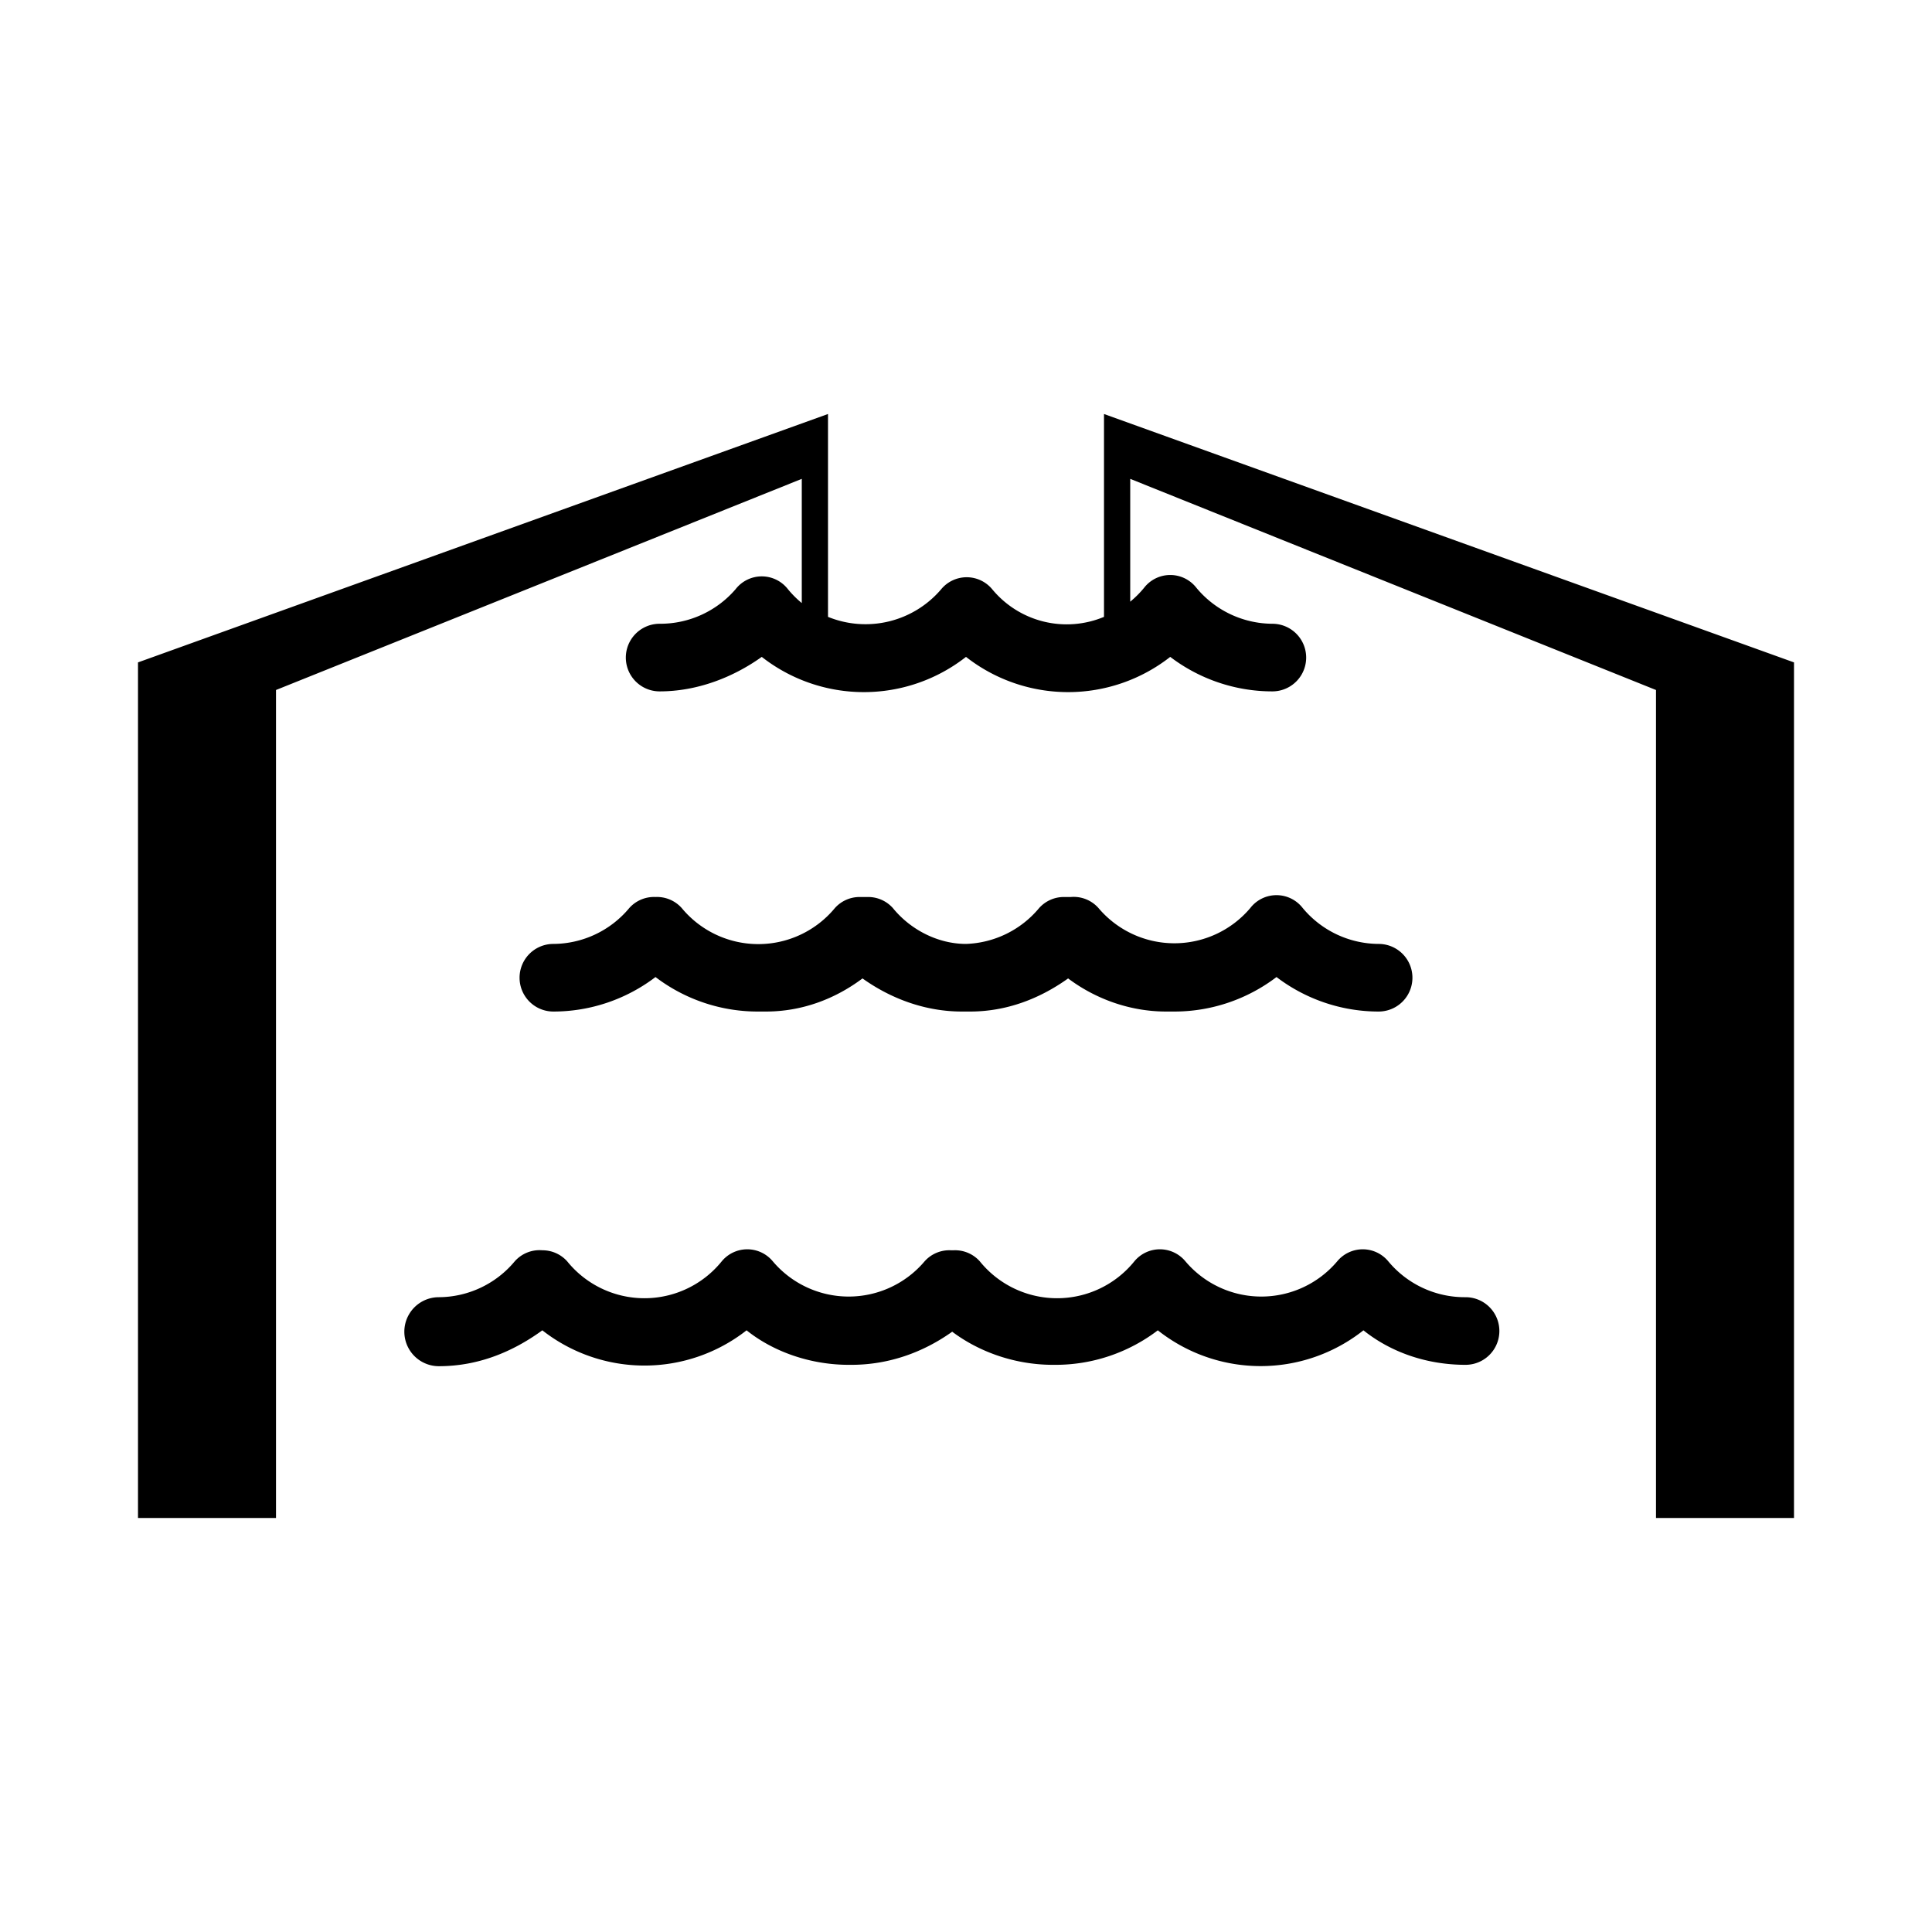 <svg xmlns="http://www.w3.org/2000/svg" viewBox="0 0 14 14">
  <path d="M6 3L1 4.8V11h1V5l3.81-1.53v.9a.73.73 0 0 1-.1-.1.24.24 0 0 0-.38 0 .72.72 0 0 1-.55.25.24.24 0 0 0 0 .49c.27 0 .53-.1.74-.25a1.2 1.2 0 0 0 1.48 0 1.2 1.2 0 0 0 1.48 0c.21.16.47.25.74.25a.24.24 0 0 0 0-.49.72.72 0 0 1-.55-.26.24.24 0 0 0-.38 0 .73.73 0 0 1-.1.1v-.89L12 5v6h1V4.8L8 3v1.47a.7.7 0 0 1-.81-.2.24.24 0 0 0-.37 0 .72.72 0 0 1-.82.2zM4.75 6.5a.24.24 0 0 0-.19.08.72.72 0 0 1-.55.26.24.24 0 0 0 0 .49c.27 0 .53-.09.74-.25.21.16.47.25.74.25h.06c.26 0 .5-.09.7-.24.21.15.46.24.72.24h.06c.26 0 .5-.09.71-.24.2.15.45.24.71.24h.06c.27 0 .53-.09.74-.25.21.16.47.25.74.25a.24.24 0 0 0 0-.49.72.72 0 0 1-.55-.26.24.24 0 0 0-.38 0 .72.72 0 0 1-1.1 0 .24.24 0 0 0-.2-.08h-.02-.03a.24.24 0 0 0-.18.08.72.72 0 0 1-.53.26c-.2 0-.4-.1-.53-.26a.24.24 0 0 0-.18-.08h-.06a.24.24 0 0 0-.18.08.72.72 0 0 1-1.11 0 .24.24 0 0 0-.19-.08zm-.82 2.56a.24.24 0 0 0-.2.08.72.72 0 0 1-.55.26.24.24 0 0 0 0 .5c.28 0 .53-.1.75-.26a1.2 1.2 0 0 0 1.48 0c.2.16.47.25.74.25h.02c.27 0 .52-.09.73-.24.2.15.46.24.73.24h.02c.27 0 .53-.09.74-.25a1.2 1.2 0 0 0 1.49 0c.2.16.46.25.74.25a.24.24 0 0 0 0-.49.72.72 0 0 1-.56-.26.24.24 0 0 0-.37 0 .72.72 0 0 1-1.1 0 .24.24 0 0 0-.37 0 .72.72 0 0 1-1.12 0 .24.24 0 0 0-.19-.08H6.9h-.01a.24.24 0 0 0-.19.08.72.72 0 0 1-1.1 0 .24.24 0 0 0-.37 0 .72.72 0 0 1-1.12 0 .24.24 0 0 0-.18-.08z"/>
</svg>
